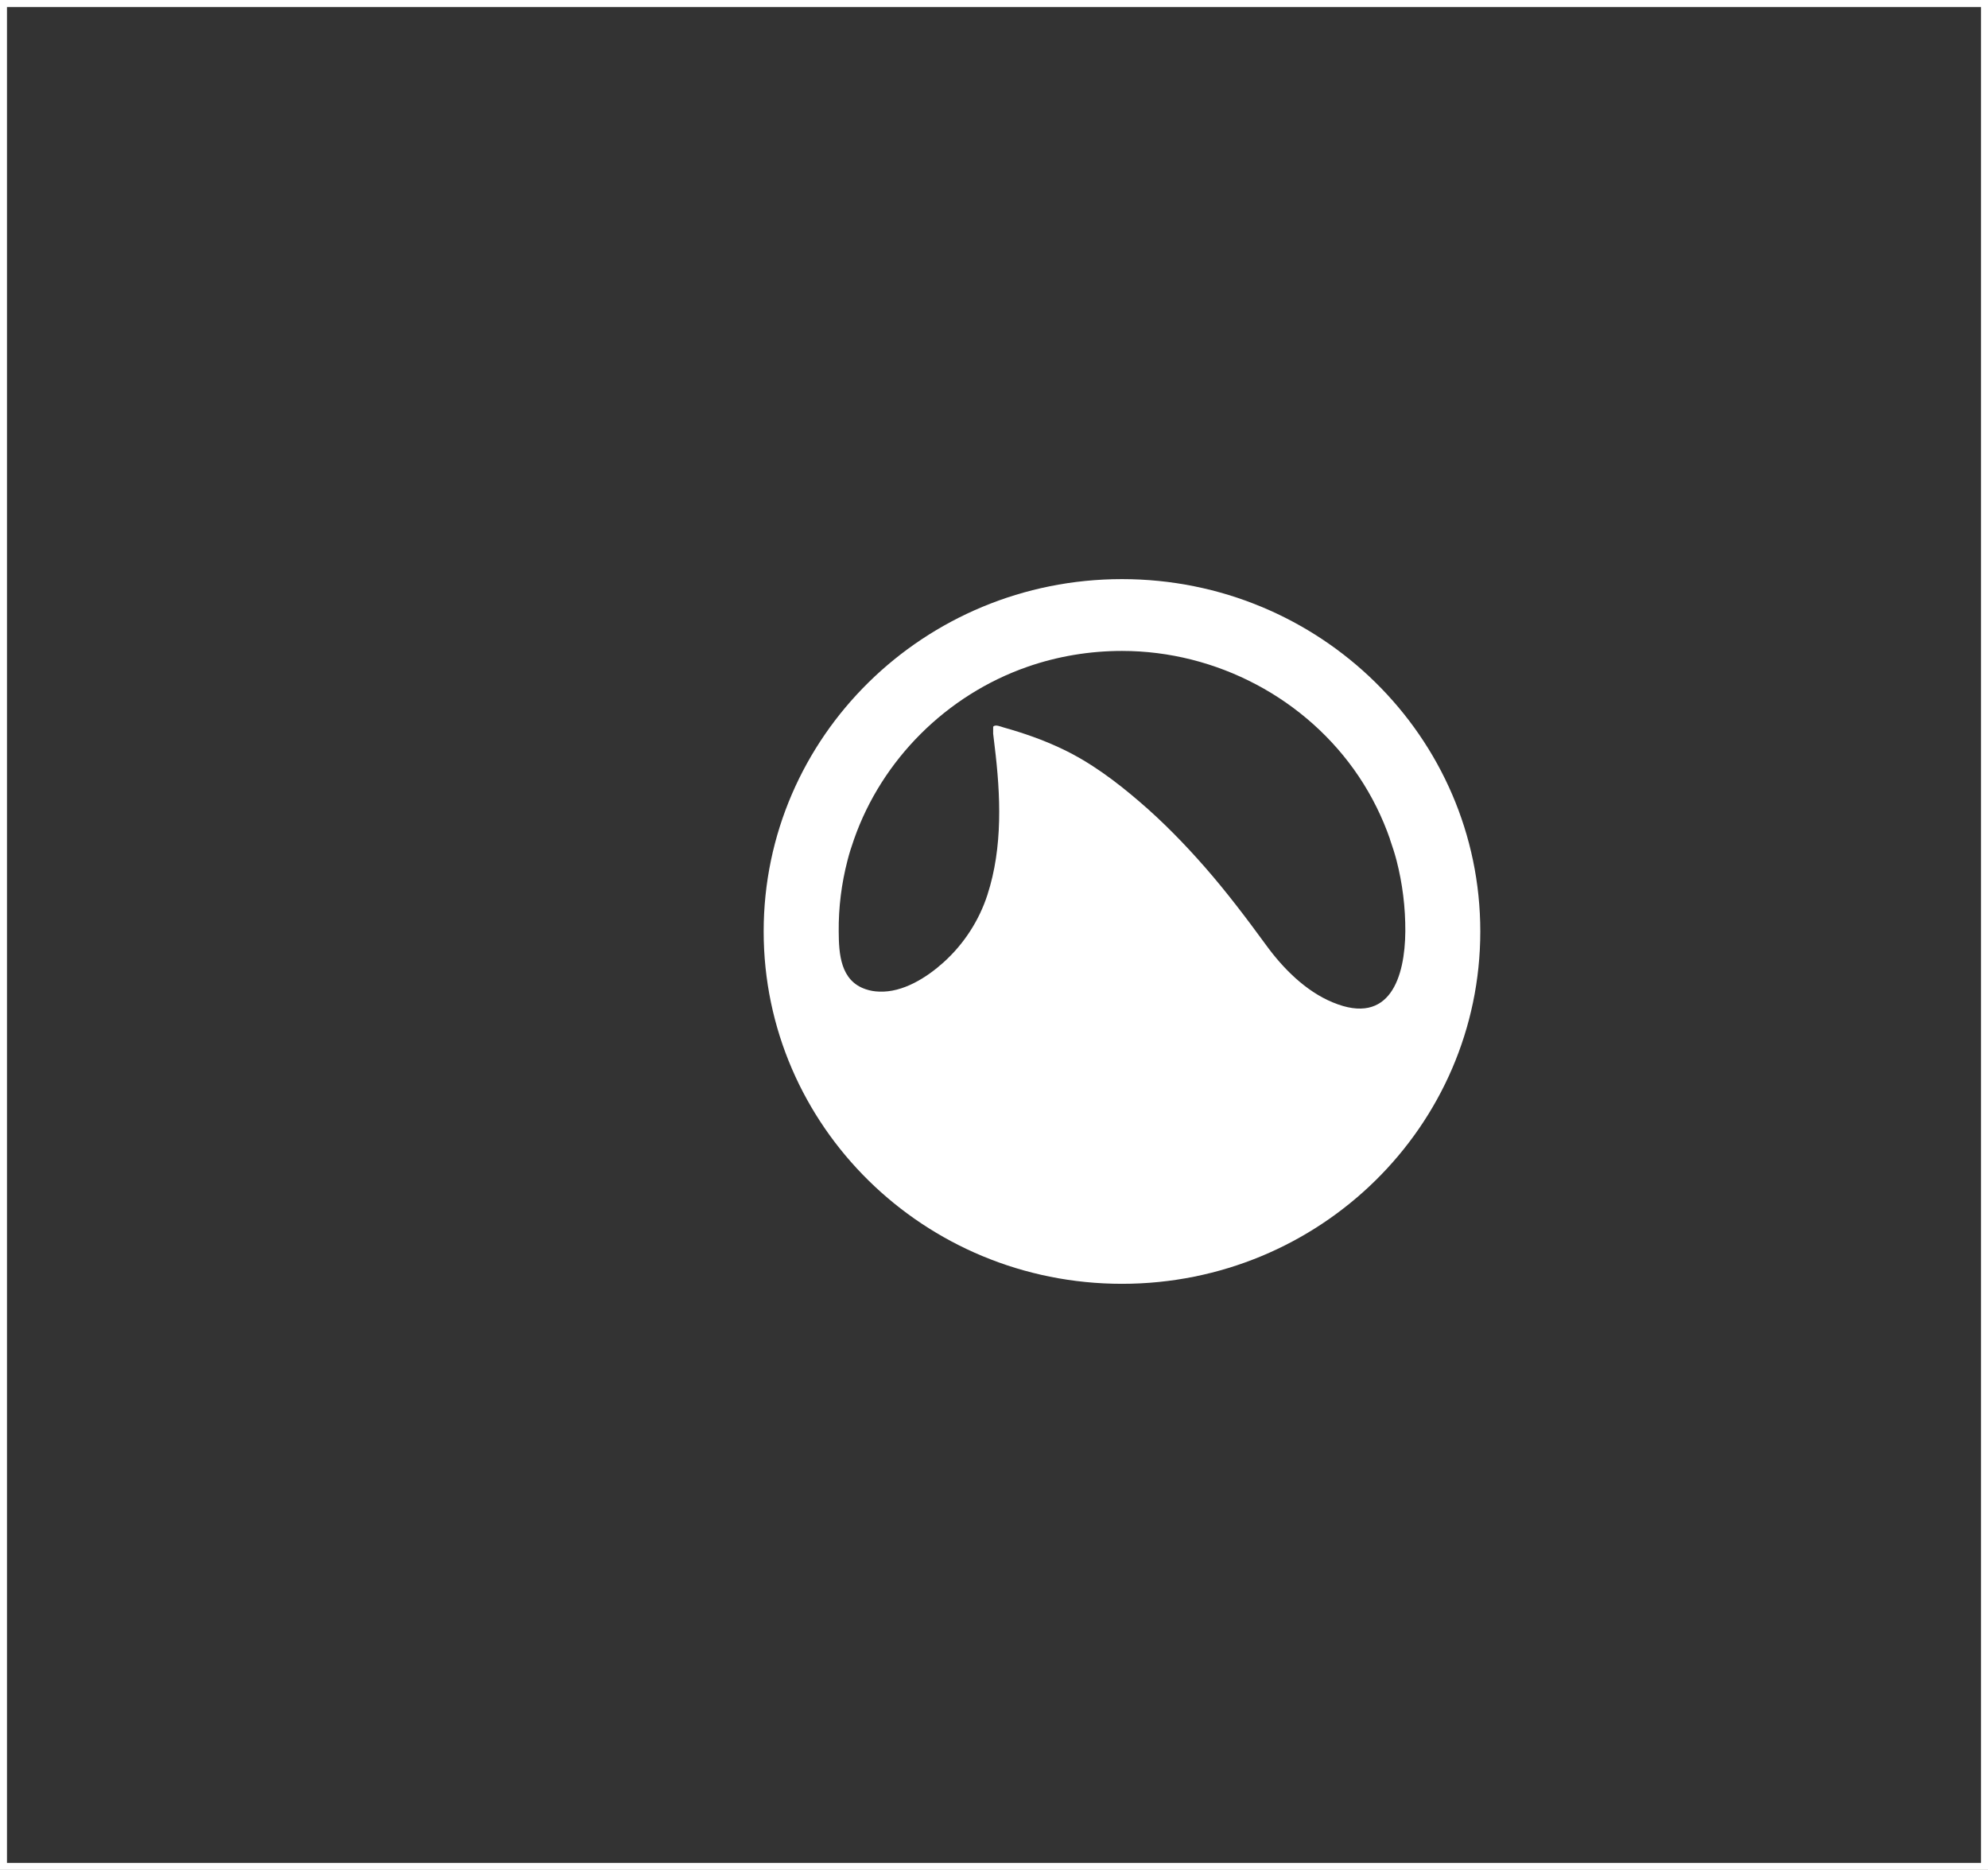 <svg width="285" height="268" viewBox="0 0 285 268" fill="none" xmlns="http://www.w3.org/2000/svg">
<rect x="0" y="0" width="285" height="268" fill="#333333" stroke="none"/>
<rect x="0.5" y="0.5" width="284" height="267" stroke="white"/>
<path d="M160.847 83C132.487 83 109.479 105.612 109.479 133.497C109.479 161.388 132.487 184 160.847 184C189.215 184 212.215 161.388 212.215 133.497C212.215 105.612 189.215 83 160.847 83ZM143.849 104.251C143.525 104.163 142.638 103.765 142.381 104.163L142.378 105.139C142.446 105.729 142.519 106.316 142.587 106.907C143.454 113.96 143.782 121.401 141.556 128.253C140.361 131.94 138.177 135.309 135.274 137.923C132.869 140.092 129.429 142.283 126.016 142.119C125.38 142.1 124.75 141.996 124.127 141.785C120.469 140.575 120.257 136.692 120.238 133.5C120.206 130.068 120.633 126.646 121.497 123.321C121.757 122.292 122.081 121.288 122.435 120.284C126.43 108.889 135.672 99.617 147.285 95.569C151.634 94.053 156.233 93.293 160.847 93.293C174.429 93.293 187.346 100.156 194.809 111.305C196.678 114.099 198.178 117.13 199.276 120.287H199.26C199.613 121.291 199.938 122.289 200.208 123.318C201.068 126.649 201.486 130.068 201.467 133.503C201.412 139.969 199.302 147.086 191.068 143.666C187.166 142.056 183.916 138.766 181.501 135.445C178.713 131.625 175.871 127.874 172.759 124.312C169.83 120.969 166.721 117.774 163.327 114.872C159.961 111.98 156.294 109.233 152.241 107.323C149.537 106.032 146.743 105.066 143.849 104.251Z" fill="white"/>
</svg>
